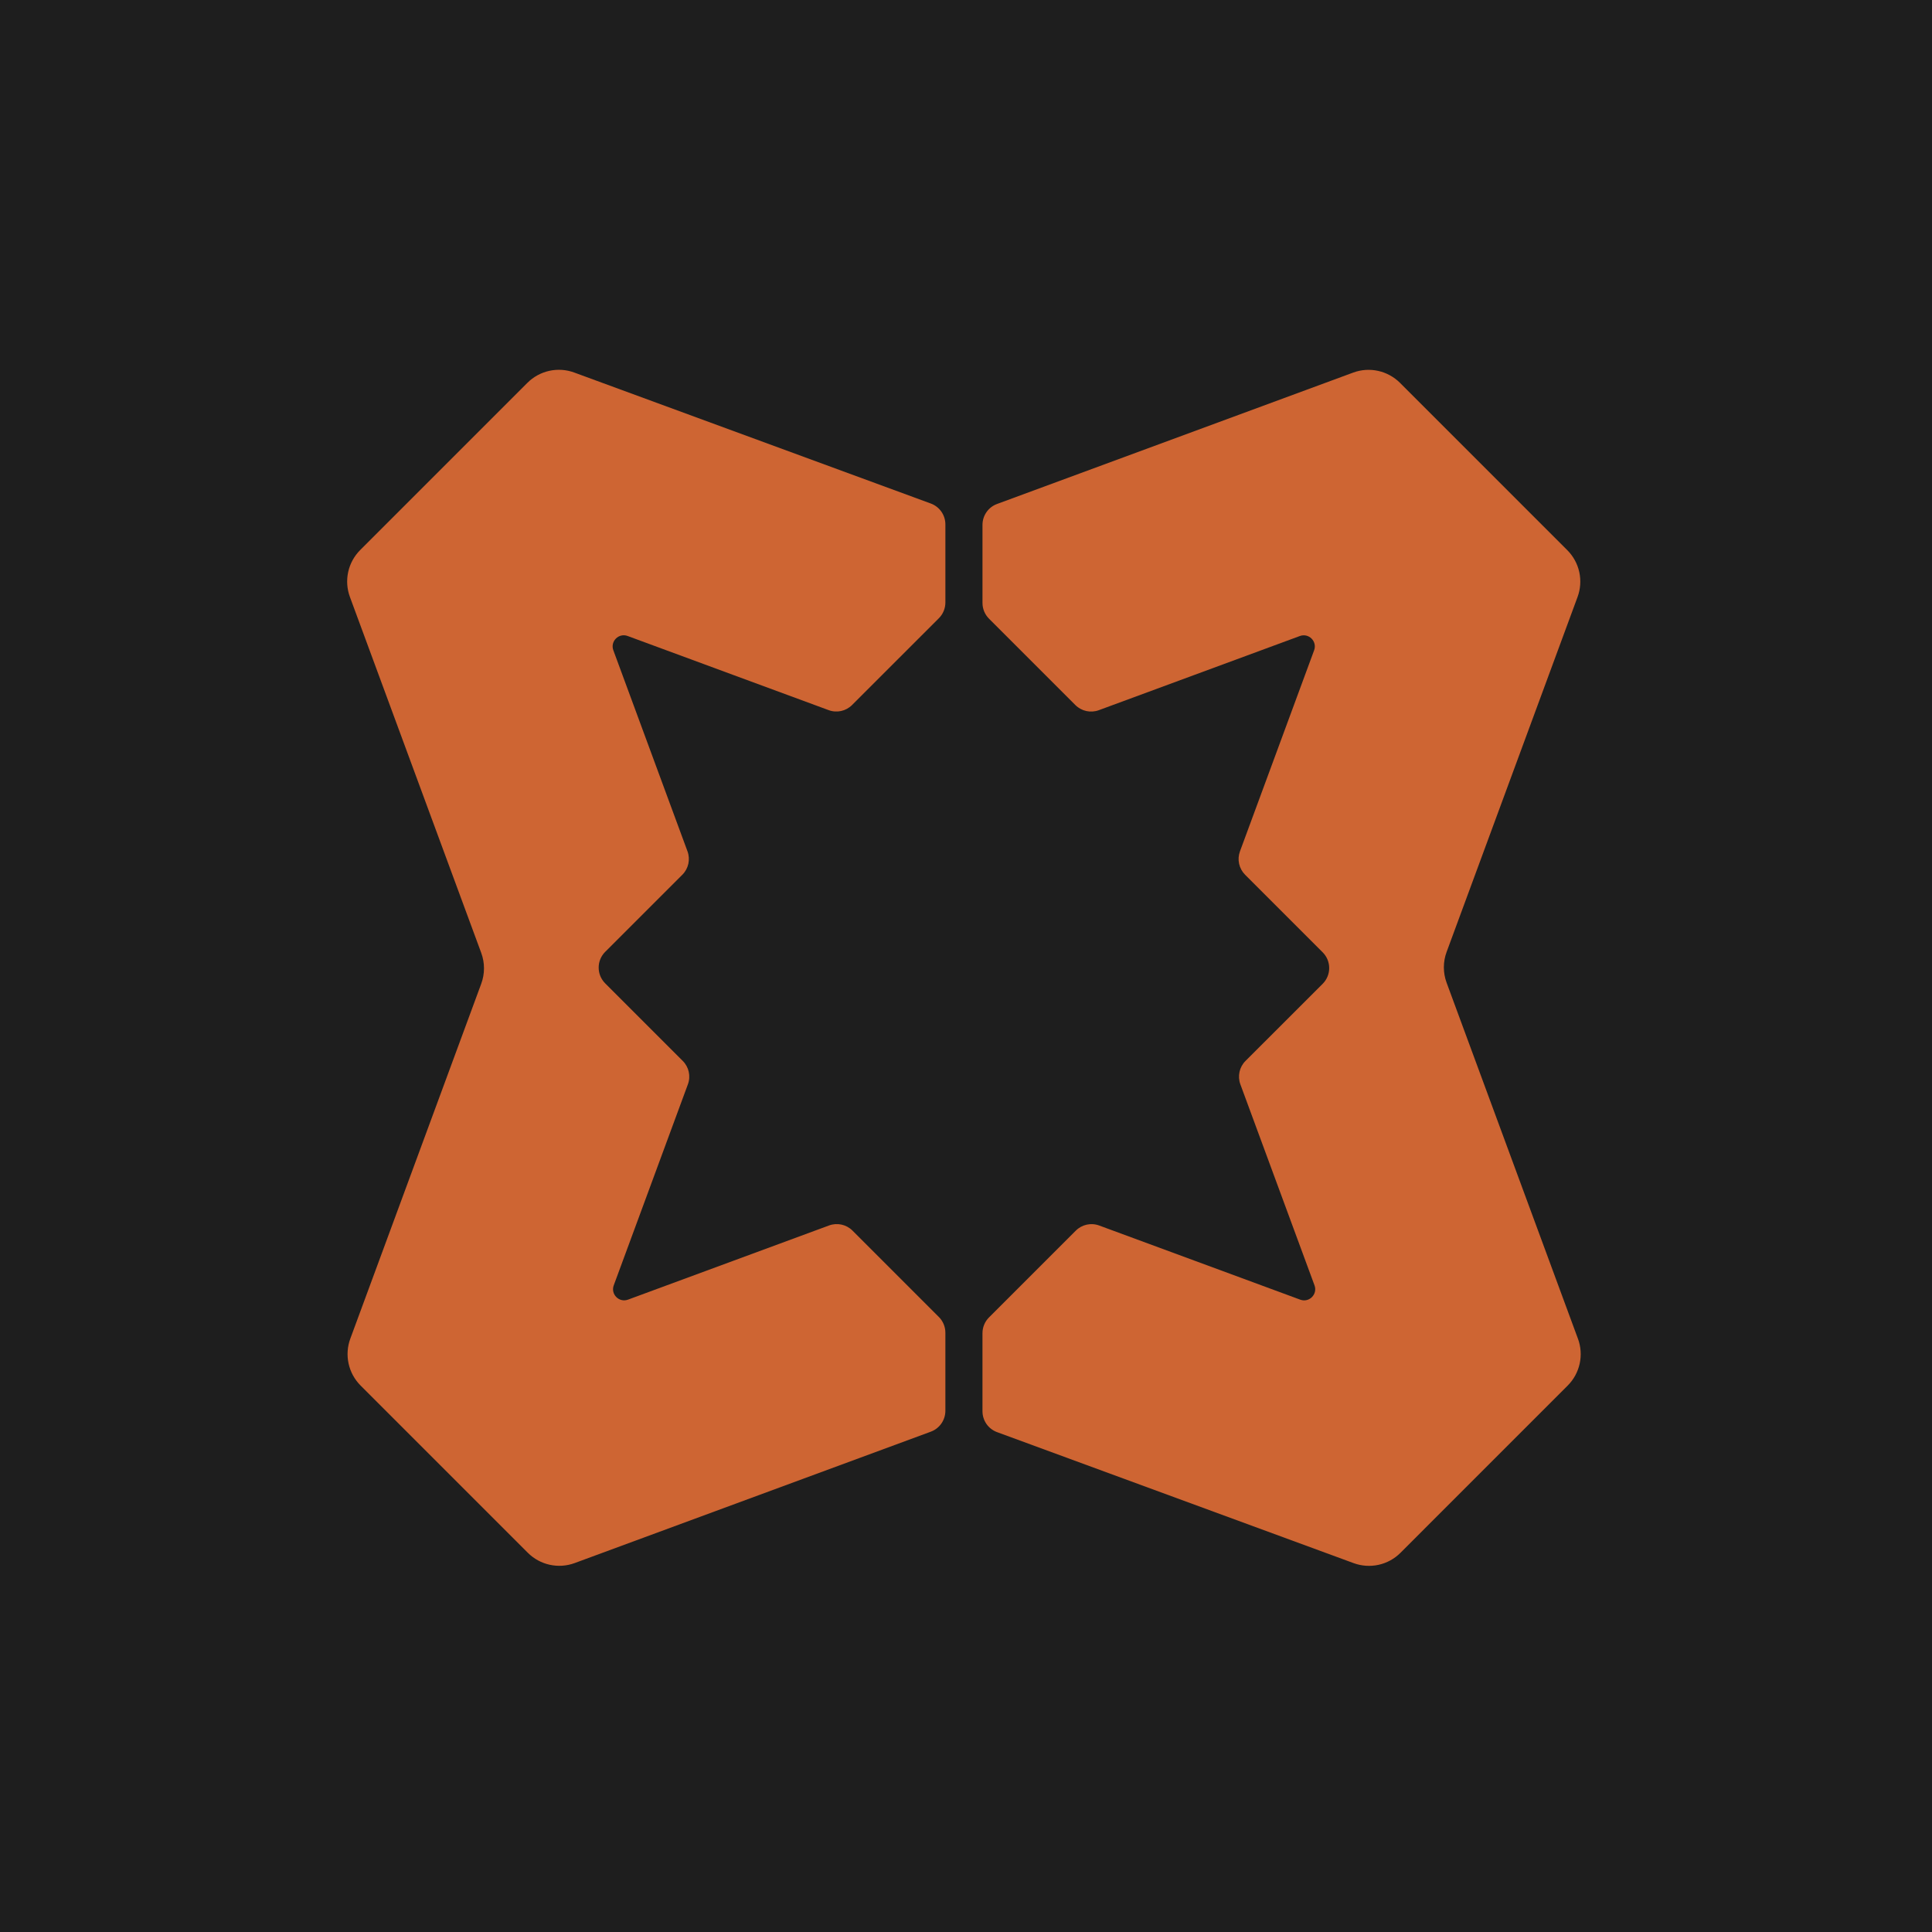 <svg width="256" height="256" viewBox="0 0 256 256" fill="none" xmlns="http://www.w3.org/2000/svg">
<rect width="256" height="256" fill="#1E1E1E"/>
<path fill-rule="evenodd" clip-rule="evenodd" d="M46.365 79.098C45.975 78.04 45.895 76.893 46.137 75.791C46.378 74.69 46.93 73.681 47.727 72.884L69.883 50.727C70.68 49.931 71.689 49.379 72.789 49.137C73.89 48.896 75.037 48.974 76.094 49.364L123.337 66.719C123.904 66.927 124.393 67.305 124.739 67.8C125.084 68.295 125.269 68.884 125.269 69.488V79.832C125.269 80.615 124.96 81.364 124.406 81.918L112.905 93.416C112.093 94.23 110.881 94.496 109.8 94.096L97.109 89.417L83.164 84.272C81.986 83.835 80.834 84.984 81.271 86.165L91.095 112.801C91.493 113.881 91.23 115.094 90.415 115.906L80.19 126.126C79.039 127.277 79.039 129.146 80.19 130.298L90.468 140.576C91.283 141.39 91.549 142.603 91.149 143.681L81.325 170.314C80.888 171.495 82.037 172.644 83.218 172.207L109.853 162.381C110.934 161.983 112.147 162.249 112.959 163.061L124.403 174.506C124.957 175.059 125.267 175.808 125.267 176.591V186.938C125.267 188.172 124.498 189.277 123.34 189.704L76.153 207.113C75.095 207.504 73.948 207.582 72.846 207.341C71.745 207.099 70.736 206.547 69.939 205.75L47.78 183.591C46.983 182.793 46.431 181.784 46.19 180.683C45.949 179.582 46.028 178.434 46.419 177.377L63.767 130.349C64.252 129.031 64.252 127.582 63.767 126.265L46.365 79.098ZM209.087 177.384C209.477 178.442 209.557 179.589 209.315 180.69C209.074 181.792 208.522 182.801 207.725 183.598L185.569 205.757C184.772 206.554 183.764 207.106 182.663 207.347C181.562 207.589 180.415 207.51 179.358 207.121L132.115 189.765C131.548 189.557 131.059 189.18 130.713 188.685C130.368 188.189 130.183 187.6 130.183 186.996V176.652C130.183 175.869 130.493 175.12 131.046 174.567L142.547 163.069C143.359 162.254 144.571 161.988 145.652 162.388L158.343 167.067L172.288 172.212C173.466 172.649 174.615 171.5 174.181 170.319L164.357 143.684C163.959 142.603 164.222 141.39 165.037 140.578L175.262 130.359C176.413 129.207 176.413 127.338 175.262 126.187L164.984 115.909C164.585 115.511 164.309 115.006 164.188 114.456C164.067 113.905 164.107 113.332 164.303 112.803L174.127 86.17C174.564 84.989 173.415 83.84 172.234 84.277L145.599 94.104C144.518 94.501 143.305 94.235 142.493 93.423L131.049 81.979C130.775 81.705 130.557 81.38 130.409 81.022C130.261 80.664 130.185 80.28 130.185 79.893V69.546C130.185 68.312 130.954 67.207 132.112 66.78L179.299 49.371C181.458 48.573 183.883 49.108 185.513 50.735L207.669 72.894C208.467 73.69 209.02 74.699 209.262 75.801C209.503 76.902 209.424 78.05 209.033 79.107L191.685 126.136C191.197 127.453 191.197 128.902 191.685 130.219L209.089 177.394L209.087 177.384Z" fill="#CE6533"/>
</svg>
